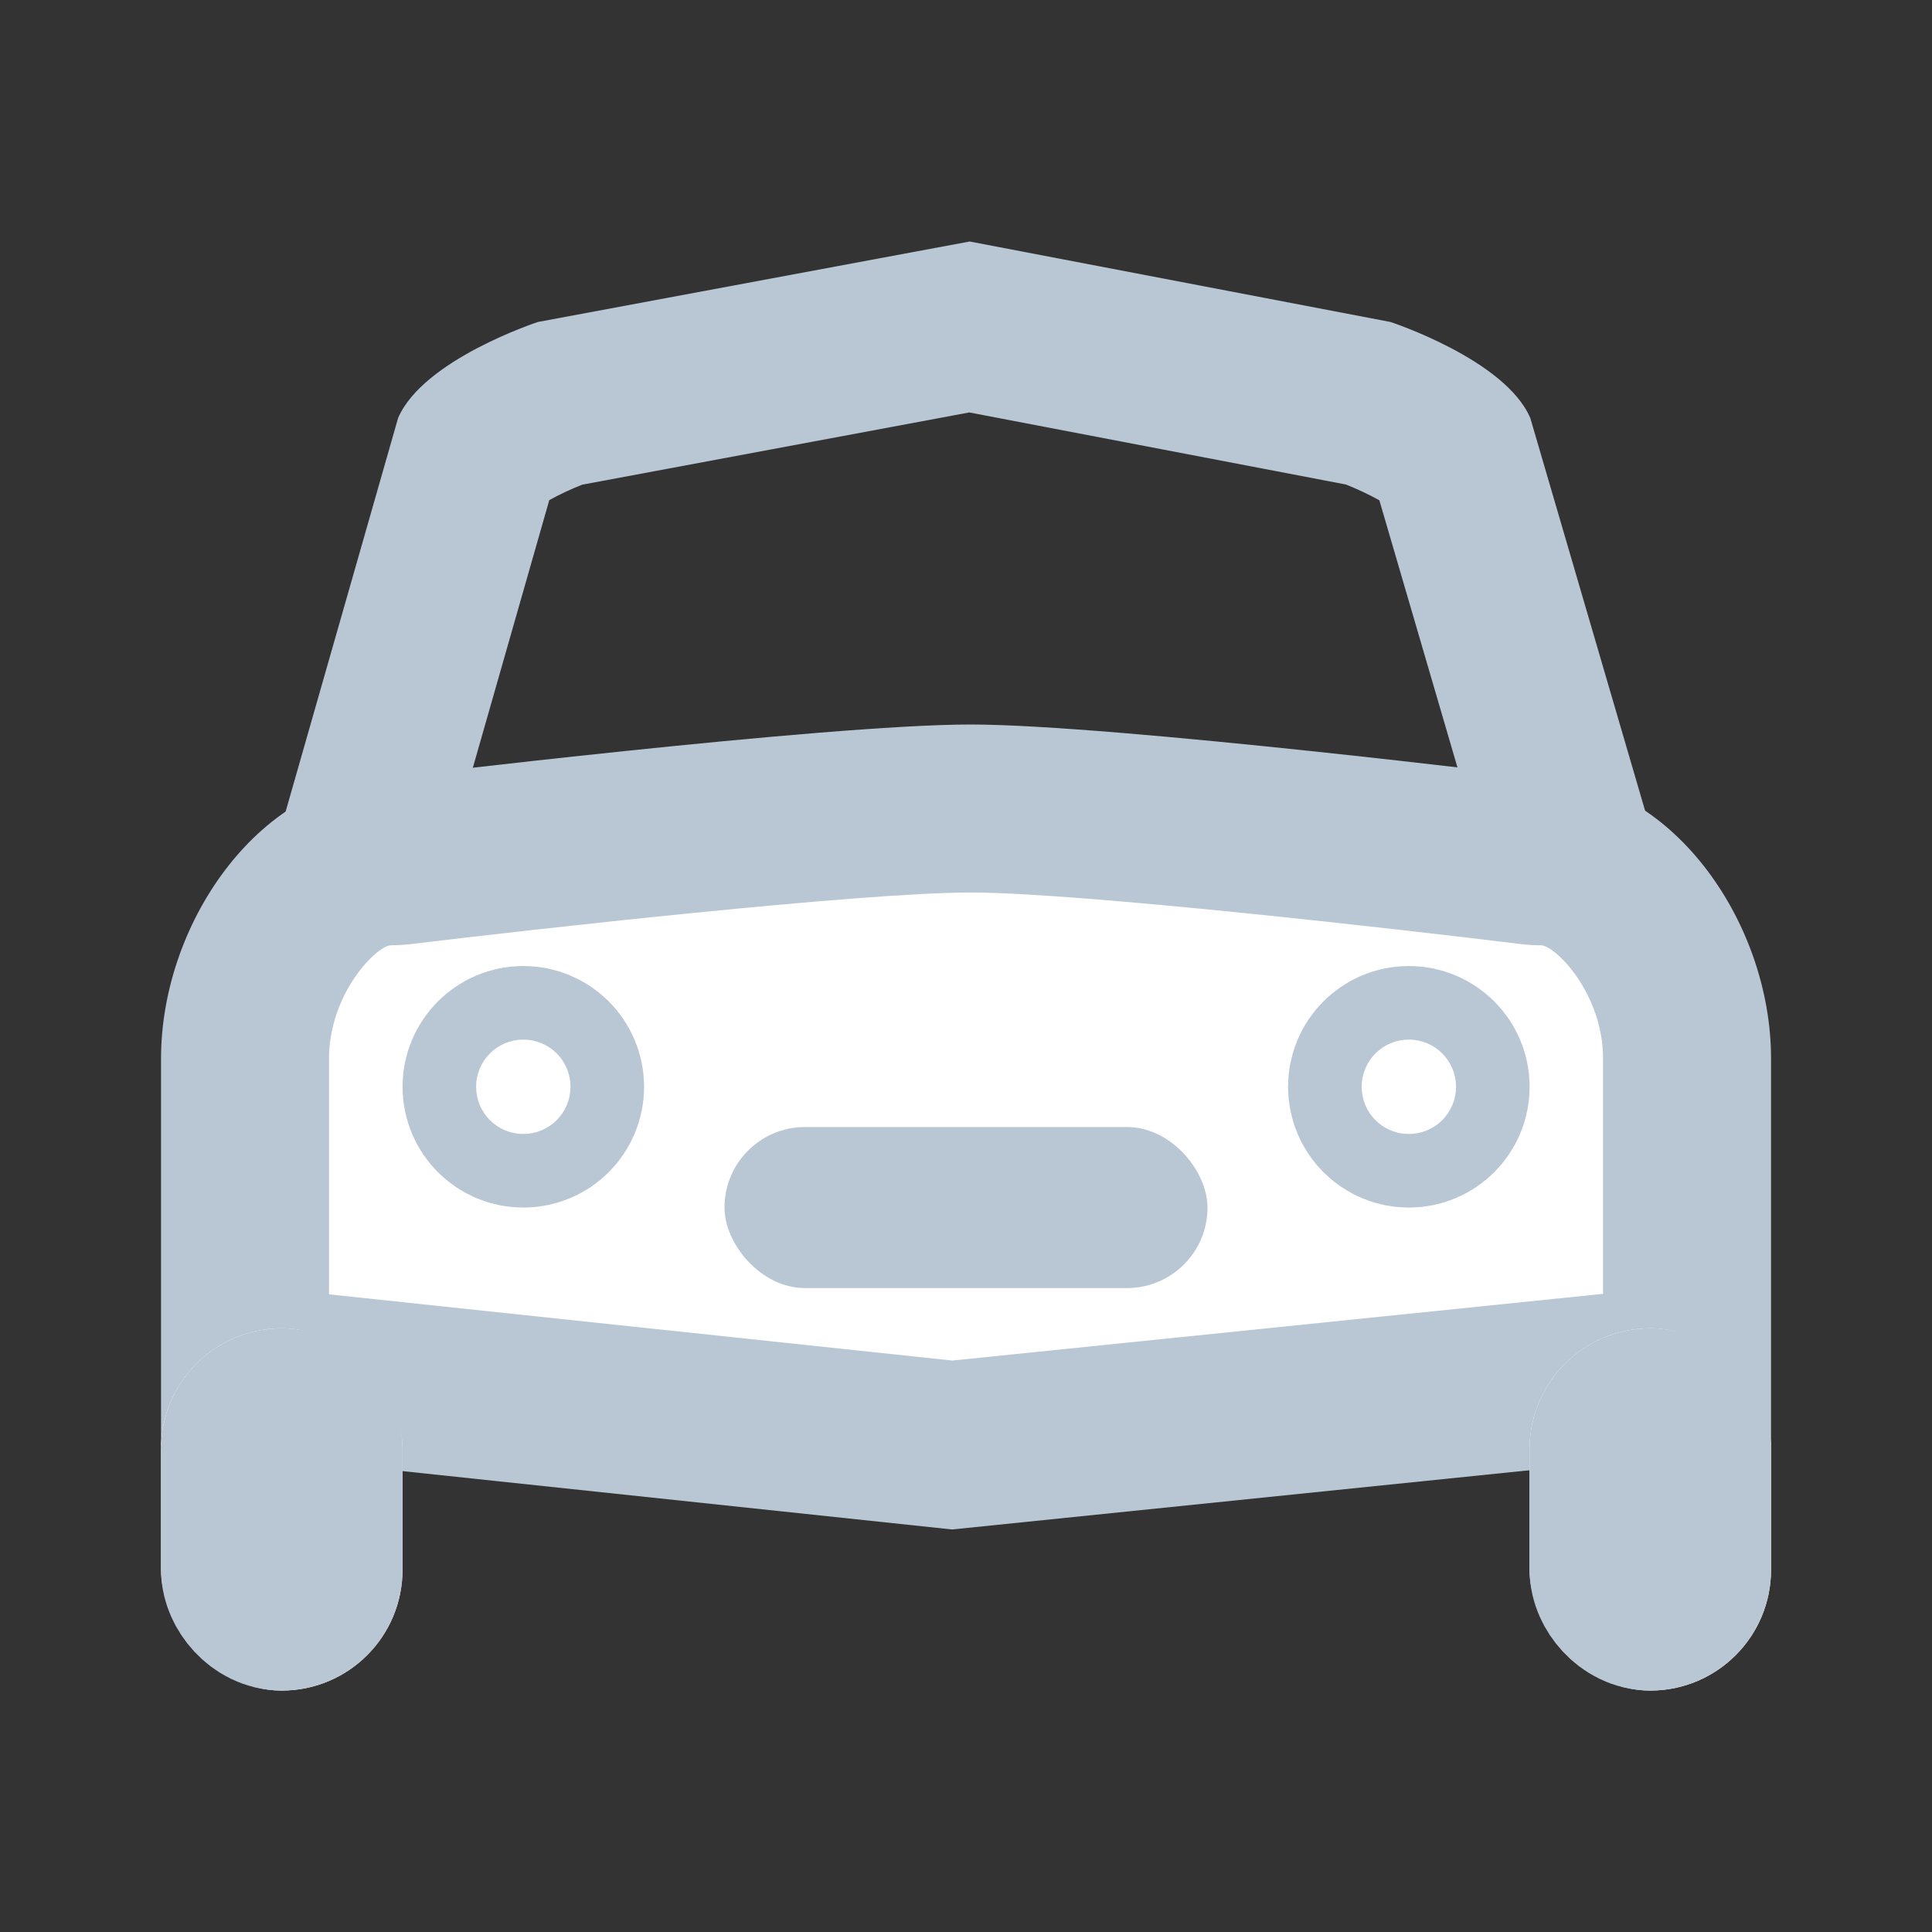 <svg xmlns="http://www.w3.org/2000/svg" xmlns:xlink="http://www.w3.org/1999/xlink" width="23" height="23" viewBox="0 0 23 23">
  <rect x="0" y="0" width="23" height="23" fill="#333333" stroke="none"/>
  <defs>
    <clipPath id="clip">
      <use xlink:href="#fill"/>
    </clipPath>
  </defs>
  <g id="Group_23380" data-name="Group 23380" transform="translate(-5711 22377)">
    <rect id="Rectangle_2004" data-name="Rectangle 2004" width="23" height="23" transform="translate(5711 -22377)" fill="none"/>
    <g id="Group_1709" data-name="Group 1709" transform="translate(5712.917 -22374.125)">
      <g id="Path_42822" data-name="Path 42822" transform="translate(-30.305 -3.193)" fill="none" stroke-linecap="round" stroke-linejoin="round">
        <path d="M44.941,4.151l-5.009-.958-5.139.958S33.425,4.6,33.127,5.3l-1.864,6.523a64.315,64.315,0,0,1,8.6-.672,67.345,67.345,0,0,1,8.647.672L46.606,5.3C46.308,4.6,44.941,4.151,44.941,4.151Z" stroke="none"/>
        <path d="M 39.927 5.228 L 35.319 6.088 C 35.185 6.14 35.038 6.21 34.927 6.272 L 34.015 9.465 C 35.648 9.301 37.752 9.146 39.866 9.146 C 41.953 9.146 44.084 9.304 45.743 9.469 L 44.809 6.274 C 44.697 6.211 44.547 6.14 44.411 6.086 L 39.927 5.228 M 39.932 3.193 L 44.941 4.151 C 44.941 4.151 46.308 4.598 46.606 5.295 L 48.513 11.818 C 48.513 11.818 44.051 11.146 39.866 11.146 C 35.585 11.146 31.263 11.818 31.263 11.818 L 33.127 5.295 C 33.425 4.598 34.792 4.151 34.792 4.151 L 39.932 3.193 Z" stroke="none" fill="#b9c6d4"/>
      </g>
      <g id="Path_42823" data-name="Path 42823" transform="translate(-30.17 -3.047)" fill="#fff" stroke-linecap="round" stroke-linejoin="round">
        <path d="M 39.589 17.375 L 31.17 16.481 L 31.17 12.775 C 31.17 11.589 32.032 10.425 32.911 10.425 L 32.972 10.425 L 33.032 10.418 C 33.083 10.412 38.162 9.797 39.806 9.797 C 41.423 9.797 46.423 10.411 46.473 10.418 L 46.534 10.425 L 46.595 10.425 C 47.474 10.425 48.337 11.589 48.337 12.775 L 48.337 16.478 L 39.589 17.375 Z" stroke="none"/>
        <path d="M 39.591 16.369 L 47.337 15.575 L 47.337 12.775 C 47.337 12 46.769 11.425 46.595 11.425 C 46.514 11.425 46.432 11.42 46.351 11.41 C 44.968 11.24 41.097 10.797 39.806 10.797 C 38.492 10.797 34.557 11.24 33.152 11.41 C 33.072 11.42 32.992 11.425 32.911 11.425 C 32.738 11.425 32.17 12 32.17 12.775 L 32.17 15.581 L 39.591 16.369 M 39.588 18.38 L 30.17 17.38 L 30.17 12.775 C 30.17 11.117 31.397 9.425 32.911 9.425 C 32.911 9.425 38.082 8.797 39.806 8.797 C 41.504 8.797 46.595 9.425 46.595 9.425 C 48.11 9.425 49.337 11.117 49.337 12.775 L 49.337 17.38 L 39.588 18.38 Z" stroke="none" fill="#b9c6d4"/>
      </g>
      <g id="Rectangle_2001" data-name="Rectangle 2001" transform="translate(0 12.938)" fill="#fff" stroke="#b9c6d4" stroke-linecap="round" stroke-linejoin="round" stroke-width="2">
        <rect width="2.875" height="4.313" rx="1.438" stroke="none"/>
        <rect x="1" y="1" width="0.875" height="2.313" rx="0.438" fill="none"/>
      </g>
      <g id="Rectangle_2002" data-name="Rectangle 2002" transform="translate(16.292 12.938)" fill="#fff" stroke="#b9c6d4" stroke-linecap="round" stroke-linejoin="round" stroke-width="2">
        <rect width="2.875" height="4.313" rx="1.438" stroke="none"/>
        <rect x="1" y="1" width="0.875" height="2.313" rx="0.438" fill="none"/>
      </g>
      <g id="Ellipse_773" data-name="Ellipse 773" transform="translate(2.875 8.625)" fill="#fff" stroke="#b9c6d4" stroke-linecap="round" stroke-linejoin="round" stroke-width="2">
        <circle cx="1.438" cy="1.438" r="1.438" stroke="none"/>
        <circle cx="1.438" cy="1.438" r="0.438" fill="none"/>
      </g>
      <g id="Ellipse_774" data-name="Ellipse 774" transform="translate(13.417 8.625)" fill="#fff" stroke="#b9c6d4" stroke-linecap="round" stroke-linejoin="round" stroke-width="2">
        <circle cx="1.438" cy="1.438" r="1.438" stroke="none"/>
        <circle cx="1.438" cy="1.438" r="0.438" fill="none"/>
      </g>
      <g id="Rectangle_2003" data-name="Rectangle 2003" transform="translate(6.708 10.542)" fill="#fff" stroke="#b9c6d4" stroke-linecap="round" stroke-linejoin="round" stroke-width="2">
        <rect id="fill" width="5.75" height="1.917" rx="0.958" stroke="none"/>
        <path d="M0,0.917h5.75M4.75,0v1.917M5.75,1h-5.75M1,1.917v-1.917" fill="none" clip-path="url(#clip)"/>
      </g>
    </g>
  </g>
</svg>
